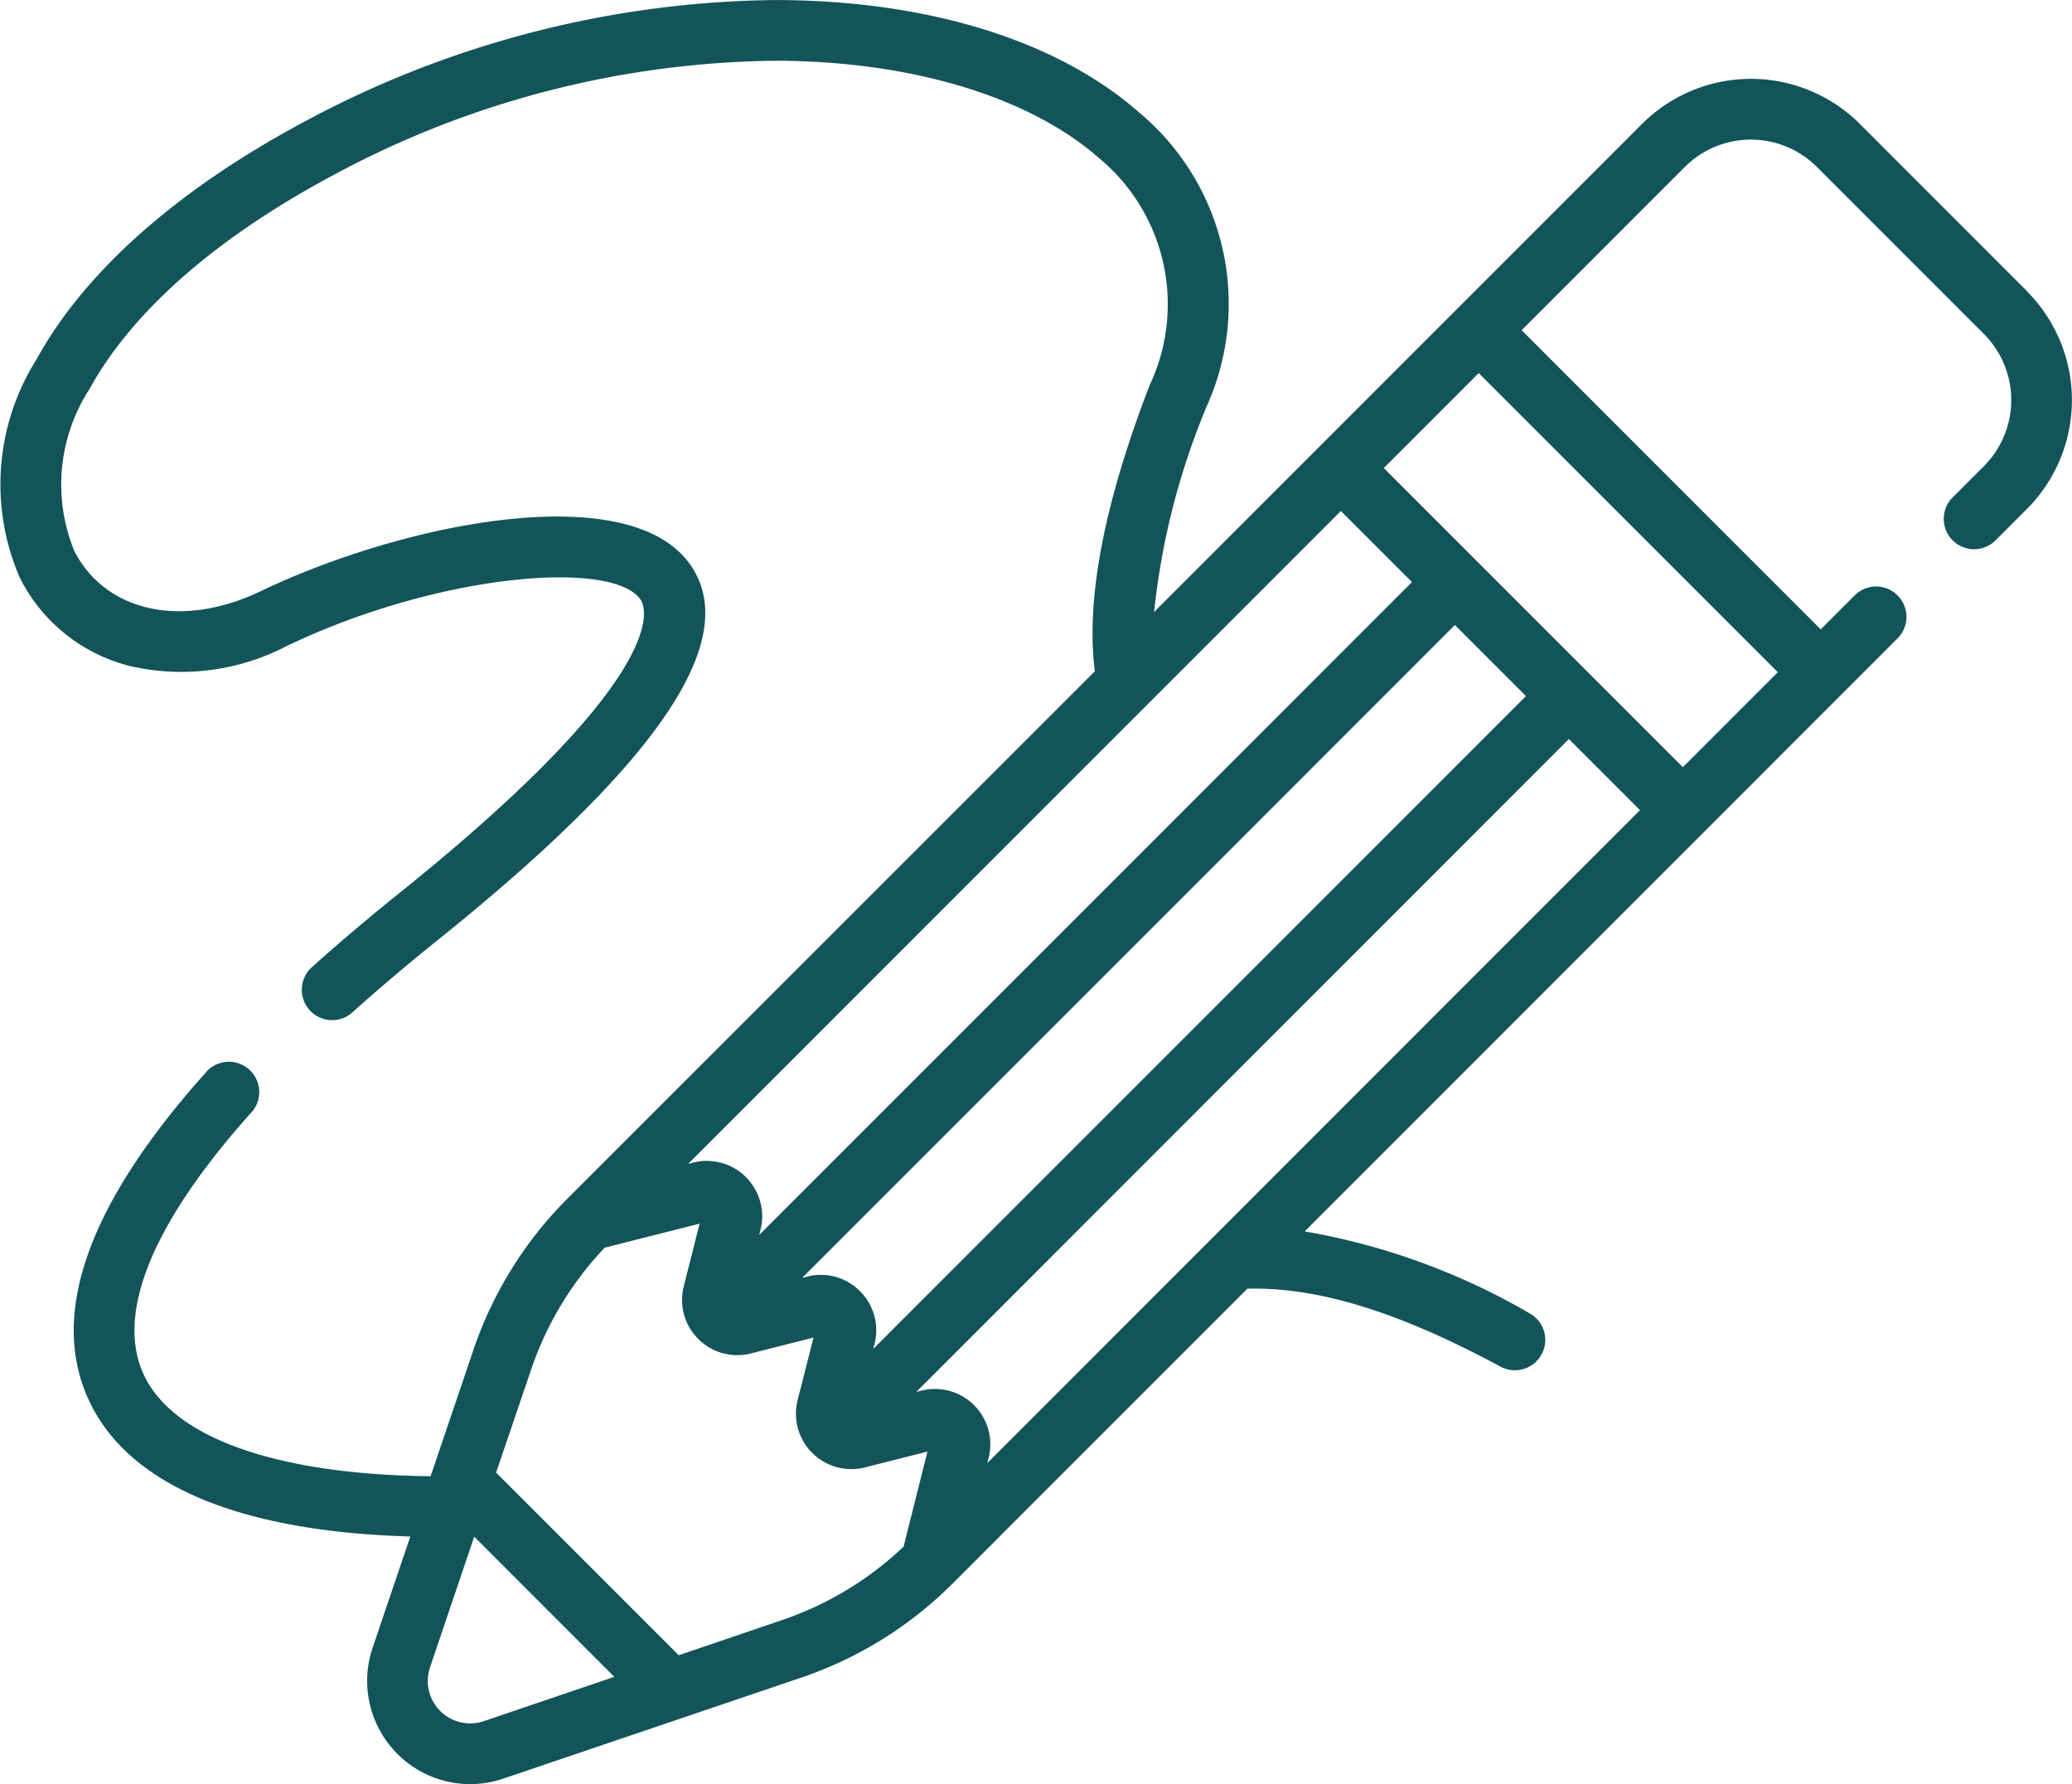 <svg xmlns="http://www.w3.org/2000/svg" width="64.667" height="55.671" viewBox="0 0 64.667 55.671"><defs><style>.a{fill:#13545a;}</style></defs><path class="a" d="M63.258,44.692l-5.211-5.211a4.81,4.81,0,0,0-6.8,0l-5.763,5.763h0l-9.465,9.465a22.807,22.807,0,0,1,1.634-6.4,7.776,7.776,0,0,0-2.082-9.171c-2.545-2.246-6.55-3.5-11.278-3.524h-.145A31.7,31.7,0,0,0,9.42,39.453c-3.937,2.118-6.8,4.67-8.284,7.38a7.309,7.309,0,0,0-.511,6.821A5.283,5.283,0,0,0,4,56.381a7.11,7.11,0,0,0,4.95-.611c4.73-2.267,10.239-2.723,11.058-1.422.131.209,1.037,2.24-7.526,9.116-.982.789-1.907,1.572-2.75,2.329A.947.947,0,0,0,11,67.2c.817-.734,1.716-1.495,2.671-2.262,6.815-5.472,9.413-9.267,7.943-11.6-1.81-2.876-8.992-1.428-13.48.723-2.45,1.174-4.843.653-5.819-1.266A5.474,5.474,0,0,1,2.8,47.742c.911-1.665,2.955-4.165,7.52-6.62a29.712,29.712,0,0,1,13.96-3.614c4.208.023,7.866,1.135,10.035,3.05a5.919,5.919,0,0,1,1.569,7.067c-1.424,3.683-2,6.683-1.714,8.934L17.7,73.022a12.235,12.235,0,0,0-2.921,4.7l-1.34,3.953c-4.815-.053-8.066-1.2-8.966-3.2-.866-1.919.315-4.754,3.415-8.2A.947.947,0,0,0,6.484,69.01c-3.693,4.1-4.949,7.552-3.733,10.246,1.205,2.67,4.67,4.146,10.055,4.3l-1.177,3.472a3.222,3.222,0,0,0,3.04,4.255,3.242,3.242,0,0,0,1.042-.173l9.308-3.155a12.236,12.236,0,0,0,4.7-2.92l9.211-9.211c2.2-.058,4.722.72,7.9,2.431a.947.947,0,0,0,.9-1.668,21.081,21.081,0,0,0-7.01-2.551L53.192,61.562h0l6.031-6.031a.947.947,0,1,0-1.34-1.34l-1.059,1.059-9.334-9.334,5.093-5.093a2.916,2.916,0,0,1,4.123,0l5.211,5.211a2.916,2.916,0,0,1,0,4.124l-.975.975a.947.947,0,0,0,1.34,1.34l.975-.975a4.811,4.811,0,0,0,0-6.8ZM41.849,51.557l2.218,2.218L23.695,74.147l.04-.158a1.729,1.729,0,0,0-2.1-2.1l-.158.04ZM26.839,75.9a1.714,1.714,0,0,0-1.647-.453l-.158.04L45.407,55.115l2.218,2.218L27.253,77.705l.04-.158A1.714,1.714,0,0,0,26.839,75.9ZM15.1,89.317a1.324,1.324,0,0,1-1.679-1.679L14.8,83.562l4.373,4.373ZM28.2,83.873a10.335,10.335,0,0,1-3.785,2.288l-3.232,1.1-5.7-5.7,1.1-3.232a10.333,10.333,0,0,1,2.289-3.785l2.963-.75-.494,1.952a1.714,1.714,0,0,0,.452,1.645l0,0,0,0a1.713,1.713,0,0,0,1.645.452l1.952-.494L24.894,79.3a1.729,1.729,0,0,0,2.1,2.1l1.952-.494Zm2.615-2.61.04-.158a1.729,1.729,0,0,0-2.1-2.1l-.158.04L48.965,58.673l2.218,2.218ZM55.485,56.588l-2.963,2.963-9.334-9.334,2.963-2.963Z" transform="translate(0 -35.613)"/></svg>